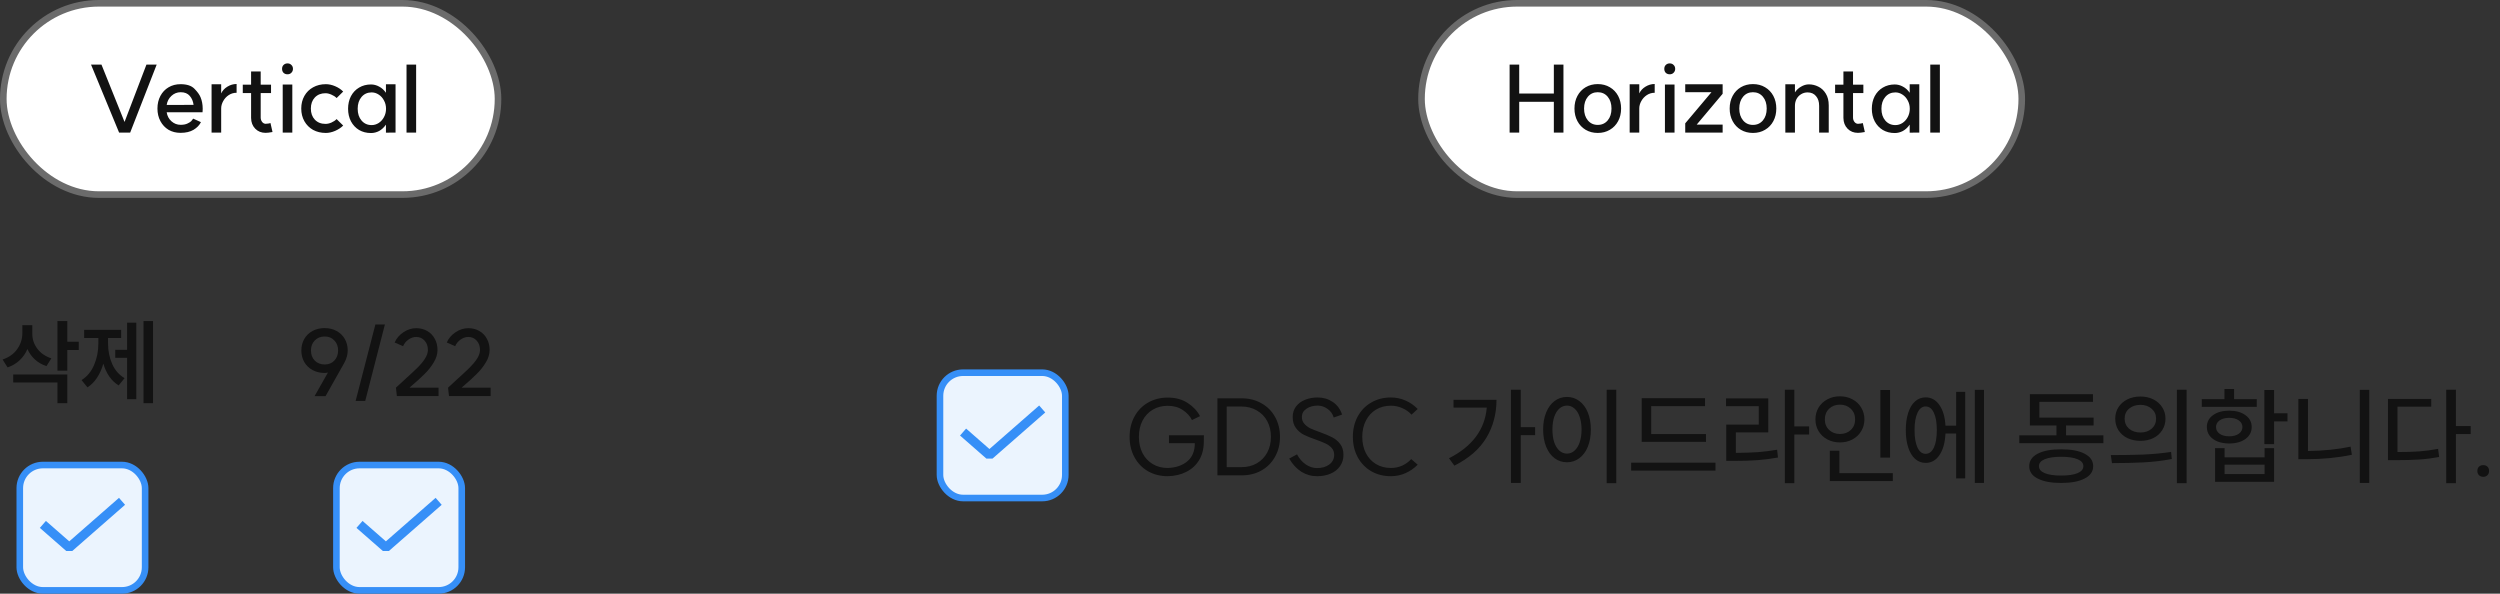 <svg width="379" height="90" viewBox="0 0 379 90" fill="none" xmlns="http://www.w3.org/2000/svg">
<rect x="0" y="0" width="379" height="90" fill="#333333" stroke="none"/>
<rect x="142.5" y="56.5" width="19" height="19" rx="3.5" fill="#EBF4FE"/>
<rect x="142.5" y="56.5" width="19" height="19" rx="3.5" stroke="#368FF7"/>
<path d="M158 62L150 69L146 65.5" stroke="#368FF7" stroke-width="1.4" stroke-linejoin="bevel"/>
<path d="M182.496 66.96C182.496 68.037 182.261 68.965 181.792 69.744C181.323 70.523 180.672 71.12 179.84 71.536C179.019 71.952 178.08 72.171 177.024 72.192C175.915 72.192 174.917 71.941 174.032 71.44C173.157 70.928 172.475 70.219 171.984 69.312C171.493 68.405 171.248 67.376 171.248 66.224C171.248 65.072 171.493 64.048 171.984 63.152C172.475 62.245 173.157 61.541 174.032 61.04C174.917 60.528 175.915 60.272 177.024 60.272C178.208 60.272 179.216 60.544 180.048 61.088C180.891 61.632 181.515 62.299 181.92 63.088L180.704 63.68C180.405 63.083 179.941 62.576 179.312 62.16C178.683 61.733 177.92 61.52 177.024 61.52C176.171 61.52 175.413 61.717 174.752 62.112C174.091 62.507 173.573 63.061 173.2 63.776C172.837 64.491 172.656 65.307 172.656 66.224C172.656 67.141 172.837 67.963 173.2 68.688C173.573 69.403 174.091 69.957 174.752 70.352C175.413 70.747 176.171 70.944 177.024 70.944C178.261 70.901 179.253 70.565 180 69.936C180.757 69.296 181.136 68.379 181.136 67.184H177.216V65.984H182.512L182.496 66.96ZM188.223 70.816C189.087 70.816 189.855 70.624 190.527 70.24C191.21 69.845 191.738 69.301 192.111 68.608C192.485 67.915 192.671 67.12 192.671 66.224C192.671 65.328 192.485 64.533 192.111 63.84C191.738 63.147 191.21 62.608 190.527 62.224C189.855 61.829 189.087 61.632 188.223 61.632H185.967V70.816H188.223ZM184.559 60.384H188.239C189.359 60.384 190.357 60.635 191.231 61.136C192.117 61.627 192.805 62.315 193.295 63.2C193.797 64.085 194.047 65.093 194.047 66.224C194.047 67.355 193.797 68.363 193.295 69.248C192.805 70.133 192.117 70.827 191.231 71.328C190.357 71.819 189.359 72.064 188.239 72.064H184.559V60.384ZM196.628 68.88C196.959 69.509 197.396 70.016 197.94 70.4C198.495 70.773 199.065 70.96 199.652 70.96C200.42 70.96 201.044 70.779 201.524 70.416C202.015 70.043 202.26 69.557 202.26 68.96C202.26 68.544 202.137 68.197 201.892 67.92C201.647 67.643 201.343 67.419 200.98 67.248C200.628 67.077 200.137 66.88 199.508 66.656C198.74 66.389 198.121 66.139 197.652 65.904C197.193 65.669 196.799 65.333 196.468 64.896C196.137 64.459 195.972 63.899 195.972 63.216C195.972 62.608 196.137 62.08 196.468 61.632C196.809 61.184 197.268 60.843 197.844 60.608C198.42 60.373 199.06 60.256 199.764 60.256C200.607 60.256 201.364 60.48 202.036 60.928C202.708 61.376 203.183 62.016 203.46 62.848L202.196 63.296C202.025 62.741 201.711 62.304 201.252 61.984C200.804 61.664 200.319 61.499 199.796 61.488C199.103 61.488 198.521 61.648 198.052 61.968C197.593 62.277 197.364 62.693 197.364 63.216C197.364 63.621 197.487 63.963 197.732 64.24C197.977 64.517 198.276 64.747 198.628 64.928C198.991 65.099 199.487 65.296 200.116 65.52C200.884 65.797 201.503 66.059 201.972 66.304C202.441 66.539 202.841 66.875 203.172 67.312C203.503 67.739 203.668 68.293 203.668 68.976C203.668 69.605 203.497 70.165 203.156 70.656C202.825 71.147 202.356 71.525 201.748 71.792C201.14 72.059 200.447 72.192 199.668 72.192C198.793 72.192 197.993 71.963 197.268 71.504C196.543 71.035 195.935 70.373 195.444 69.52L196.628 68.88ZM210.855 72.192C209.746 72.192 208.754 71.941 207.879 71.44C207.004 70.928 206.322 70.219 205.831 69.312C205.34 68.405 205.095 67.376 205.095 66.224C205.095 65.072 205.34 64.043 205.831 63.136C206.322 62.229 207.004 61.525 207.879 61.024C208.754 60.512 209.746 60.256 210.855 60.256C211.634 60.256 212.375 60.411 213.079 60.72C213.783 61.029 214.396 61.456 214.919 62L213.991 62.864C213.607 62.437 213.138 62.107 212.583 61.872C212.039 61.627 211.463 61.504 210.855 61.504C210.012 61.504 209.26 61.701 208.599 62.096C207.948 62.491 207.436 63.051 207.063 63.776C206.7 64.491 206.519 65.307 206.519 66.224C206.519 67.141 206.7 67.963 207.063 68.688C207.436 69.403 207.948 69.957 208.599 70.352C209.26 70.747 210.012 70.944 210.855 70.944C211.463 70.944 212.034 70.827 212.567 70.592C213.1 70.347 213.559 70.016 213.943 69.6L214.919 70.448C214.386 70.992 213.772 71.419 213.079 71.728C212.386 72.037 211.644 72.192 210.855 72.192ZM230.548 59.088V64.752H232.724V65.968H230.548V73.216H229.06V59.088H230.548ZM219.668 69.472C223.198 67.68 225.108 65.12 225.396 61.792H220.356V60.608H226.868C226.868 62.741 226.356 64.661 225.332 66.368C224.308 68.075 222.692 69.483 220.484 70.592L219.668 69.472ZM245.028 59.088V73.248H243.572V59.088H245.028ZM233.94 65.12C233.94 64.128 234.095 63.259 234.404 62.512C234.713 61.765 235.14 61.189 235.684 60.784C236.228 60.379 236.852 60.176 237.556 60.176C238.249 60.176 238.868 60.379 239.412 60.784C239.967 61.189 240.399 61.765 240.708 62.512C241.017 63.259 241.172 64.128 241.172 65.12C241.172 66.112 241.017 66.987 240.708 67.744C240.399 68.491 239.967 69.067 239.412 69.472C238.868 69.877 238.249 70.08 237.556 70.08C236.852 70.08 236.228 69.877 235.684 69.472C235.14 69.067 234.713 68.491 234.404 67.744C234.095 66.987 233.94 66.112 233.94 65.12ZM235.348 65.12C235.348 65.856 235.439 66.501 235.62 67.056C235.812 67.6 236.073 68.021 236.404 68.32C236.745 68.619 237.129 68.768 237.556 68.768C237.983 68.768 238.361 68.619 238.692 68.32C239.033 68.021 239.295 67.6 239.476 67.056C239.668 66.501 239.764 65.856 239.764 65.12C239.764 64.384 239.668 63.744 239.476 63.2C239.295 62.645 239.033 62.224 238.692 61.936C238.361 61.637 237.983 61.488 237.556 61.488C237.129 61.488 236.745 61.637 236.404 61.936C236.073 62.224 235.812 62.645 235.62 63.2C235.439 63.744 235.348 64.384 235.348 65.12ZM258.484 60.368V61.568H250.324V65.808H258.628V66.992H248.884V60.368H258.484ZM247.284 70.144H260.068V71.344H247.284V70.144ZM272.021 59.088V64.64H274.261V65.872H272.021V73.248H270.581V59.088H272.021ZM261.669 60.4H268.069V65.552H263.157V68.656C264.458 68.645 265.584 68.608 266.533 68.544C267.482 68.469 268.442 68.347 269.413 68.176L269.541 69.36C268.496 69.552 267.461 69.685 266.437 69.76C265.413 69.835 264.213 69.872 262.837 69.872H261.701V64.368H266.629V61.584H261.669V60.4ZM286.533 59.12V69.376H285.061V59.12H286.533ZM275.221 63.584C275.221 62.912 275.381 62.309 275.701 61.776C276.032 61.243 276.48 60.827 277.045 60.528C277.611 60.229 278.24 60.08 278.933 60.08C279.627 60.08 280.256 60.229 280.821 60.528C281.387 60.827 281.829 61.243 282.149 61.776C282.48 62.309 282.645 62.912 282.645 63.584C282.645 64.245 282.48 64.843 282.149 65.376C281.829 65.909 281.387 66.325 280.821 66.624C280.256 66.923 279.627 67.072 278.933 67.072C278.24 67.072 277.611 66.923 277.045 66.624C276.48 66.325 276.032 65.909 275.701 65.376C275.381 64.843 275.221 64.245 275.221 63.584ZM276.645 63.584C276.645 64.235 276.864 64.768 277.301 65.184C277.739 65.589 278.283 65.792 278.933 65.792C279.595 65.792 280.144 65.589 280.581 65.184C281.019 64.768 281.237 64.235 281.237 63.584C281.237 62.923 281.019 62.384 280.581 61.968C280.144 61.552 279.595 61.344 278.933 61.344C278.272 61.344 277.723 61.552 277.285 61.968C276.859 62.384 276.645 62.923 276.645 63.584ZM277.397 68.336H278.853V71.728H286.949V72.928H277.397V68.336ZM300.774 59.104V73.216H299.382V59.104H300.774ZM288.918 65.2C288.918 64.197 289.04 63.323 289.286 62.576C289.531 61.819 289.878 61.243 290.326 60.848C290.784 60.443 291.318 60.24 291.926 60.24C292.779 60.24 293.472 60.624 294.006 61.392C294.55 62.16 294.859 63.205 294.934 64.528H296.55V59.408H297.926V72.528H296.55V65.728H294.934C294.87 67.104 294.566 68.192 294.022 68.992C293.488 69.781 292.79 70.176 291.926 70.176C291.318 70.176 290.784 69.973 290.326 69.568C289.878 69.163 289.531 68.587 289.286 67.84C289.04 67.093 288.918 66.213 288.918 65.2ZM290.246 65.2C290.246 66.331 290.395 67.216 290.694 67.856C290.992 68.485 291.403 68.8 291.926 68.8C292.459 68.8 292.875 68.485 293.174 67.856C293.472 67.216 293.622 66.331 293.622 65.2C293.622 64.08 293.472 63.205 293.174 62.576C292.875 61.936 292.459 61.616 291.926 61.616C291.403 61.616 290.992 61.936 290.694 62.576C290.395 63.205 290.246 64.08 290.246 65.2ZM311.758 66V64.496H307.726V59.76H317.294V60.928H309.166V63.312H317.39V64.496H313.214V66H318.878V67.184H306.126V66H311.758ZM307.63 70.672C307.63 69.861 308.056 69.232 308.91 68.784C309.763 68.336 310.952 68.112 312.478 68.112C313.992 68.112 315.176 68.336 316.03 68.784C316.894 69.232 317.326 69.861 317.326 70.672C317.326 71.483 316.894 72.107 316.03 72.544C315.176 72.992 313.992 73.216 312.478 73.216C310.952 73.216 309.763 72.992 308.91 72.544C308.056 72.107 307.63 71.483 307.63 70.672ZM309.102 70.672C309.102 71.131 309.395 71.483 309.982 71.728C310.568 71.973 311.4 72.096 312.478 72.096C313.544 72.096 314.371 71.973 314.958 71.728C315.544 71.483 315.838 71.131 315.838 70.672C315.838 70.213 315.544 69.861 314.958 69.616C314.371 69.371 313.544 69.248 312.478 69.248C311.411 69.248 310.579 69.371 309.982 69.616C309.395 69.861 309.102 70.213 309.102 70.672ZM324.494 60.112C325.219 60.112 325.87 60.256 326.446 60.544C327.022 60.832 327.47 61.232 327.79 61.744C328.121 62.245 328.286 62.821 328.286 63.472C328.286 64.123 328.121 64.704 327.79 65.216C327.47 65.728 327.022 66.128 326.446 66.416C325.87 66.693 325.219 66.832 324.494 66.832C323.758 66.832 323.097 66.693 322.51 66.416C321.934 66.128 321.481 65.728 321.15 65.216C320.83 64.704 320.67 64.123 320.67 63.472C320.67 62.821 320.83 62.245 321.15 61.744C321.481 61.232 321.934 60.832 322.51 60.544C323.097 60.256 323.758 60.112 324.494 60.112ZM319.998 68.992C321.79 68.992 323.422 68.965 324.894 68.912C326.377 68.848 327.79 68.715 329.134 68.512L329.246 69.584C327.859 69.851 326.441 70.021 324.99 70.096C323.55 70.171 321.945 70.208 320.174 70.208L319.998 68.992ZM322.094 63.472C322.094 64.091 322.318 64.597 322.766 64.992C323.225 65.376 323.801 65.568 324.494 65.568C325.177 65.568 325.742 65.376 326.19 64.992C326.638 64.597 326.862 64.091 326.862 63.472C326.862 62.853 326.638 62.352 326.19 61.968C325.742 61.573 325.177 61.376 324.494 61.376C323.801 61.376 323.225 61.568 322.766 61.952C322.318 62.336 322.094 62.843 322.094 63.472ZM330.014 59.088H331.486V73.248H330.014V59.088ZM344.75 59.12V62.656H346.782V63.888H344.75V67.328H343.278V59.12H344.75ZM333.79 60.512H337.23V58.976H338.686V60.512H342.126V61.68H333.79V60.512ZM334.558 64.736C334.558 63.989 334.868 63.392 335.486 62.944C336.116 62.485 336.937 62.256 337.95 62.256C338.974 62.256 339.796 62.485 340.414 62.944C341.044 63.392 341.358 63.989 341.358 64.736C341.358 65.483 341.044 66.085 340.414 66.544C339.785 67.003 338.964 67.232 337.95 67.232C337.289 67.232 336.697 67.131 336.174 66.928C335.662 66.715 335.262 66.421 334.974 66.048C334.697 65.664 334.558 65.227 334.558 64.736ZM335.806 67.936H337.246V69.328H343.31V67.936H344.75V73.04H335.806V67.936ZM335.95 64.736C335.95 65.163 336.132 65.504 336.494 65.76C336.868 66.016 337.353 66.144 337.95 66.144C338.548 66.144 339.028 66.016 339.39 65.76C339.764 65.504 339.95 65.163 339.95 64.736C339.95 64.32 339.764 63.984 339.39 63.728C339.028 63.472 338.548 63.344 337.95 63.344C337.353 63.344 336.868 63.472 336.494 63.728C336.132 63.984 335.95 64.32 335.95 64.736ZM343.31 71.872V70.448H337.246V71.872H343.31ZM359.183 59.104V73.216H357.743V59.104H359.183ZM348.431 60.48H349.887V68.368C352.212 68.347 354.367 68.128 356.351 67.712L356.543 68.944C354.399 69.392 352.095 69.616 349.631 69.616H348.431V60.48ZM372.319 59.088V64.592H374.559V65.808H372.319V73.248H370.847V59.088H372.319ZM362.015 60.48H368.575V61.648H363.455V68.528C364.735 68.528 365.839 68.496 366.767 68.432C367.706 68.357 368.655 68.229 369.615 68.048L369.775 69.28C368.751 69.472 367.743 69.6 366.751 69.664C365.759 69.728 364.554 69.76 363.135 69.76H362.015V60.48ZM376.463 70.512C376.73 70.512 376.943 70.592 377.103 70.752C377.263 70.912 377.343 71.125 377.343 71.392C377.343 71.659 377.263 71.872 377.103 72.032C376.943 72.203 376.73 72.288 376.463 72.288C376.197 72.288 375.978 72.203 375.807 72.032C375.647 71.872 375.567 71.659 375.567 71.392C375.567 71.125 375.647 70.912 375.807 70.752C375.978 70.592 376.197 70.512 376.463 70.512Z" fill="#121212"/>
<path d="M4.9 49.304V50.634C4.9 51.446 5.152 52.188 5.656 52.86C6.16 53.532 6.869 54.022 7.784 54.33L7.042 55.506C6.37 55.282 5.787 54.946 5.292 54.498C4.807 54.05 4.429 53.523 4.158 52.916C3.878 53.569 3.481 54.139 2.968 54.624C2.464 55.1 1.857 55.459 1.148 55.702L0.392 54.498C1.353 54.181 2.091 53.658 2.604 52.93C3.127 52.202 3.388 51.39 3.388 50.494V49.304H4.9ZM2.002 56.766H10.206V61.12H8.708V57.984H2.002V56.766ZM8.708 48.674H10.206V51.81H11.942V53.056H10.206V56.192H8.708V48.674ZM23.198 48.674V61.12H21.756V48.674H23.198ZM12.362 57.62C13.212 57.088 13.846 56.323 14.266 55.324C14.696 54.325 14.91 53.243 14.91 52.076V51.236H12.754V50.004H18.368V51.236H16.38V52.076C16.38 53.196 16.59 54.232 17.01 55.184C17.43 56.127 18.056 56.841 18.886 57.326L17.99 58.432C17.44 58.096 16.968 57.648 16.576 57.088C16.184 56.519 15.881 55.865 15.666 55.128C15.442 55.921 15.125 56.631 14.714 57.256C14.313 57.872 13.828 58.362 13.258 58.726L12.362 57.62ZM17.472 53.028H19.264V48.912H20.664V60.518H19.264V54.246H17.472V53.028Z" fill="#121212"/>
<rect x="3" y="70.5" width="19" height="19" rx="3.5" fill="#EBF4FE"/>
<rect x="3" y="70.5" width="19" height="19" rx="3.5" stroke="#368FF7"/>
<path d="M18.5 76L10.5 83L6.5 79.5" stroke="#368FF7" stroke-width="1.4" stroke-linejoin="bevel"/>
<path d="M49.228 51.012C48.612 51.012 48.108 51.213 47.716 51.614C47.333 52.006 47.142 52.51 47.142 53.126C47.142 53.751 47.333 54.265 47.716 54.666C48.108 55.058 48.612 55.254 49.228 55.254C49.825 55.254 50.311 55.058 50.684 54.666C51.067 54.265 51.258 53.751 51.258 53.126C51.258 52.51 51.067 52.006 50.684 51.614C50.311 51.213 49.825 51.012 49.228 51.012ZM45.686 53.126C45.686 52.473 45.835 51.889 46.134 51.376C46.433 50.863 46.848 50.461 47.38 50.172C47.921 49.883 48.533 49.738 49.214 49.738C49.895 49.738 50.497 49.883 51.02 50.172C51.552 50.461 51.967 50.863 52.266 51.376C52.565 51.889 52.714 52.473 52.714 53.126C52.714 53.751 52.532 54.395 52.168 55.058L49.354 60.056H47.688L49.718 56.472C49.531 56.519 49.349 56.542 49.172 56.542C48.5 56.533 47.898 56.383 47.366 56.094C46.834 55.795 46.419 55.389 46.12 54.876C45.831 54.363 45.686 53.779 45.686 53.126ZM55.368 60.784H53.912L56.908 49.192H58.35L55.368 60.784ZM60.026 58.768C60.157 58.647 60.633 58.208 61.454 57.452C62.21 56.771 62.812 56.211 63.26 55.772C63.718 55.324 64.1 54.867 64.408 54.4C64.716 53.924 64.87 53.476 64.87 53.056C64.87 52.477 64.702 52.006 64.366 51.642C64.04 51.269 63.615 51.082 63.092 51.082C62.691 51.082 62.303 51.213 61.93 51.474C61.557 51.735 61.282 52.071 61.104 52.482L59.83 51.922C60.11 51.287 60.553 50.769 61.16 50.368C61.776 49.957 62.42 49.752 63.092 49.752C63.718 49.752 64.273 49.892 64.758 50.172C65.253 50.452 65.635 50.844 65.906 51.348C66.186 51.843 66.326 52.412 66.326 53.056C66.326 53.691 66.135 54.321 65.752 54.946C65.379 55.571 64.921 56.15 64.38 56.682C63.848 57.214 63.167 57.835 62.336 58.544L62.084 58.768H66.48V60.042H60.166L60.026 58.768ZM67.925 58.768C68.056 58.647 68.532 58.208 69.353 57.452C70.109 56.771 70.711 56.211 71.159 55.772C71.617 55.324 71.999 54.867 72.307 54.4C72.615 53.924 72.769 53.476 72.769 53.056C72.769 52.477 72.601 52.006 72.265 51.642C71.939 51.269 71.514 51.082 70.991 51.082C70.59 51.082 70.203 51.213 69.829 51.474C69.456 51.735 69.181 52.071 69.003 52.482L67.729 51.922C68.009 51.287 68.453 50.769 69.059 50.368C69.675 49.957 70.319 49.752 70.991 49.752C71.617 49.752 72.172 49.892 72.657 50.172C73.152 50.452 73.535 50.844 73.805 51.348C74.085 51.843 74.225 52.412 74.225 53.056C74.225 53.691 74.034 54.321 73.651 54.946C73.278 55.571 72.821 56.15 72.279 56.682C71.747 57.214 71.066 57.835 70.235 58.544L69.983 58.768H74.379V60.042H68.065L67.925 58.768Z" fill="#121212"/>
<rect x="51" y="70.5" width="19" height="19" rx="3.5" fill="#EBF4FE"/>
<rect x="51" y="70.5" width="19" height="19" rx="3.5" stroke="#368FF7"/>
<path d="M66.5 76L58.5 83L54.5 79.5" stroke="#368FF7" stroke-width="1.4" stroke-linejoin="bevel"/>
<rect x="0.5" y="0.5" width="75" height="29" rx="14.5" fill="white"/>
<rect x="0.5" y="0.5" width="75" height="29" rx="14.5" stroke="#6B6B6B"/>
<path d="M19.735 20.098H18.055L13.8 9.794H15.382L18.881 18.488L22.2 9.794H23.753L19.735 20.098ZM29.343 15.898C29.278 15.357 29.087 14.904 28.769 14.54C28.452 14.167 27.995 13.98 27.397 13.98C26.856 13.98 26.385 14.167 25.983 14.54C25.591 14.904 25.353 15.361 25.269 15.912L29.343 15.898ZM23.869 16.458C23.869 15.739 24.019 15.1 24.317 14.54C24.616 13.98 25.027 13.546 25.549 13.238C26.081 12.921 26.688 12.762 27.369 12.762C28.331 12.762 29.035 12.995 29.483 13.462C29.941 13.929 30.249 14.358 30.407 14.75C30.622 15.273 30.729 15.851 30.729 16.486C30.729 16.617 30.725 16.733 30.715 16.836C30.706 16.929 30.701 16.99 30.701 17.018H25.269C25.353 17.578 25.596 18.035 25.997 18.39C26.399 18.745 26.861 18.922 27.383 18.922C27.803 18.922 28.149 18.857 28.419 18.726C28.699 18.595 28.891 18.474 28.993 18.362C29.096 18.25 29.194 18.124 29.287 17.984L30.463 18.516C30.239 18.973 29.866 19.361 29.343 19.678C28.821 19.986 28.163 20.14 27.369 20.14C26.688 20.14 26.081 19.986 25.549 19.678C25.027 19.361 24.616 18.922 24.317 18.362C24.019 17.802 23.869 17.167 23.869 16.458ZM33.53 14.162C33.726 13.742 34.038 13.401 34.468 13.14C34.907 12.869 35.373 12.734 35.868 12.734V14.064C35.429 14.064 35.032 14.181 34.678 14.414C34.323 14.647 34.043 14.951 33.838 15.324C33.633 15.688 33.53 16.061 33.53 16.444V20.098H32.074V12.776H33.53V14.162ZM40.263 20.14C39.628 20.14 39.105 19.93 38.695 19.51C38.284 19.09 38.074 18.549 38.065 17.886V14.106H36.805V12.832H38.065V10.83H39.521V12.832H41.089V14.106H39.521V17.816C39.521 18.068 39.591 18.287 39.731 18.474C39.871 18.661 40.048 18.759 40.263 18.768C40.421 18.768 40.571 18.754 40.711 18.726C40.86 18.689 40.958 18.665 41.005 18.656L41.313 20.014C40.855 20.098 40.505 20.14 40.263 20.14ZM44.315 12.818V20.098H42.859V12.818H44.315ZM42.761 10.438C42.761 10.195 42.835 9.999 42.985 9.85C43.143 9.691 43.344 9.612 43.587 9.612C43.829 9.612 44.025 9.691 44.175 9.85C44.333 9.999 44.413 10.195 44.413 10.438C44.413 10.671 44.333 10.867 44.175 11.026C44.025 11.185 43.829 11.264 43.587 11.264C43.344 11.264 43.143 11.189 42.985 11.04C42.835 10.881 42.761 10.681 42.761 10.438ZM49.338 18.782C49.627 18.782 49.926 18.717 50.234 18.586C50.551 18.446 50.817 18.269 51.032 18.054L52.026 19.034C51.699 19.361 51.288 19.631 50.794 19.846C50.308 20.051 49.842 20.154 49.394 20.154C48.675 20.154 48.031 20 47.462 19.692C46.902 19.375 46.463 18.936 46.146 18.376C45.828 17.816 45.67 17.177 45.67 16.458C45.67 15.739 45.828 15.1 46.146 14.54C46.463 13.98 46.902 13.546 47.462 13.238C48.031 12.921 48.675 12.762 49.394 12.762C49.86 12.762 50.332 12.865 50.808 13.07C51.293 13.275 51.699 13.546 52.026 13.882L51.032 14.862C50.817 14.647 50.551 14.475 50.234 14.344C49.926 14.204 49.627 14.134 49.338 14.134C48.675 14.134 48.138 14.349 47.728 14.778C47.326 15.207 47.126 15.767 47.126 16.458C47.126 17.149 47.326 17.709 47.728 18.138C48.138 18.567 48.675 18.782 49.338 18.782ZM56.339 18.964C56.722 18.964 57.081 18.857 57.417 18.642C57.753 18.418 58.019 18.119 58.215 17.746C58.42 17.363 58.523 16.943 58.523 16.486C58.523 16.029 58.42 15.613 58.215 15.24C58.019 14.857 57.753 14.559 57.417 14.344C57.081 14.12 56.722 14.008 56.339 14.008C55.714 14.008 55.205 14.237 54.813 14.694C54.421 15.151 54.225 15.749 54.225 16.486C54.225 17.223 54.421 17.821 54.813 18.278C55.205 18.735 55.714 18.964 56.339 18.964ZM52.769 16.486C52.769 15.777 52.914 15.142 53.203 14.582C53.502 14.022 53.912 13.588 54.435 13.28C54.967 12.963 55.569 12.804 56.241 12.804C56.67 12.804 57.081 12.911 57.473 13.126C57.874 13.331 58.22 13.644 58.509 14.064V12.776H59.965V20.098L58.509 20.112V18.894C58.21 19.323 57.865 19.645 57.473 19.86C57.081 20.065 56.67 20.168 56.241 20.168C55.569 20.168 54.967 20.014 54.435 19.706C53.912 19.389 53.502 18.95 53.203 18.39C52.914 17.83 52.769 17.195 52.769 16.486ZM63.085 9.794V20.098H61.629V9.794H63.085Z" fill="#121212"/>
<rect x="215.5" y="0.5" width="91" height="29" rx="14.5" fill="white"/>
<rect x="215.5" y="0.5" width="91" height="29" rx="14.5" stroke="#6B6B6B"/>
<path d="M237.019 20.098H235.563V15.436H230.313V20.098H228.857V9.794H230.313V14.176H235.563V9.794H237.019V20.098ZM242.217 18.936C242.842 18.936 243.346 18.707 243.729 18.25C244.111 17.793 244.303 17.195 244.303 16.458C244.303 15.721 244.111 15.123 243.729 14.666C243.346 14.209 242.842 13.98 242.217 13.98C241.601 13.98 241.101 14.209 240.719 14.666C240.336 15.123 240.145 15.721 240.145 16.458C240.145 17.195 240.336 17.793 240.719 18.25C241.101 18.707 241.601 18.936 242.217 18.936ZM238.689 16.458C238.689 15.739 238.838 15.1 239.137 14.54C239.435 13.98 239.851 13.541 240.383 13.224C240.924 12.907 241.535 12.748 242.217 12.748C242.907 12.748 243.519 12.907 244.051 13.224C244.592 13.541 245.012 13.98 245.311 14.54C245.609 15.1 245.759 15.739 245.759 16.458C245.759 17.167 245.609 17.802 245.311 18.362C245.012 18.922 244.592 19.361 244.051 19.678C243.519 19.995 242.907 20.154 242.217 20.154C241.535 20.154 240.924 19.995 240.383 19.678C239.851 19.361 239.435 18.922 239.137 18.362C238.838 17.802 238.689 17.167 238.689 16.458ZM248.513 14.162C248.709 13.742 249.022 13.401 249.451 13.14C249.89 12.869 250.356 12.734 250.851 12.734V14.064C250.412 14.064 250.016 14.181 249.661 14.414C249.306 14.647 249.026 14.951 248.821 15.324C248.616 15.688 248.513 16.061 248.513 16.444V20.098H247.057V12.776H248.513V14.162ZM253.86 12.818V20.098H252.404V12.818H253.86ZM252.306 10.438C252.306 10.195 252.38 9.999 252.53 9.85C252.688 9.691 252.889 9.612 253.132 9.612C253.374 9.612 253.57 9.691 253.72 9.85C253.878 9.999 253.958 10.195 253.958 10.438C253.958 10.671 253.878 10.867 253.72 11.026C253.57 11.185 253.374 11.264 253.132 11.264C252.889 11.264 252.688 11.189 252.53 11.04C252.38 10.881 252.306 10.681 252.306 10.438ZM261.151 14.218L257.217 18.894H261.151V20.098H255.481V18.698L259.457 13.98H255.481V12.776H261.151V14.218ZM265.746 18.936C266.372 18.936 266.876 18.707 267.258 18.25C267.641 17.793 267.832 17.195 267.832 16.458C267.832 15.721 267.641 15.123 267.258 14.666C266.876 14.209 266.372 13.98 265.746 13.98C265.13 13.98 264.631 14.209 264.248 14.666C263.866 15.123 263.674 15.721 263.674 16.458C263.674 17.195 263.866 17.793 264.248 18.25C264.631 18.707 265.13 18.936 265.746 18.936ZM262.218 16.458C262.218 15.739 262.368 15.1 262.666 14.54C262.965 13.98 263.38 13.541 263.912 13.224C264.454 12.907 265.065 12.748 265.746 12.748C266.437 12.748 267.048 12.907 267.58 13.224C268.122 13.541 268.542 13.98 268.84 14.54C269.139 15.1 269.288 15.739 269.288 16.458C269.288 17.167 269.139 17.802 268.84 18.362C268.542 18.922 268.122 19.361 267.58 19.678C267.048 19.995 266.437 20.154 265.746 20.154C265.065 20.154 264.454 19.995 263.912 19.678C263.38 19.361 262.965 18.922 262.666 18.362C262.368 17.802 262.218 17.167 262.218 16.458ZM275.781 16.038C275.781 15.422 275.622 14.932 275.305 14.568C274.997 14.195 274.572 14.008 274.031 14.008C273.667 14.008 273.336 14.101 273.037 14.288C272.748 14.465 272.519 14.708 272.351 15.016C272.192 15.324 272.113 15.665 272.113 16.038V20.098H270.657V12.776H272.113V14.008C272.337 13.653 272.645 13.364 273.037 13.14C273.429 12.907 273.826 12.79 274.227 12.79C274.731 12.79 275.212 12.907 275.669 13.14C276.126 13.364 276.5 13.714 276.789 14.19C277.088 14.666 277.237 15.263 277.237 15.982V20.098H275.781V16.038ZM281.66 20.14C281.026 20.14 280.503 19.93 280.092 19.51C279.682 19.09 279.472 18.549 279.462 17.886V14.106H278.202V12.832H279.462V10.83H280.918V12.832H282.486V14.106H280.918V17.816C280.918 18.068 280.988 18.287 281.128 18.474C281.268 18.661 281.446 18.759 281.66 18.768C281.819 18.768 281.968 18.754 282.108 18.726C282.258 18.689 282.356 18.665 282.402 18.656L282.71 20.014C282.253 20.098 281.903 20.14 281.66 20.14ZM287.339 18.964C287.722 18.964 288.081 18.857 288.417 18.642C288.753 18.418 289.019 18.119 289.215 17.746C289.42 17.363 289.523 16.943 289.523 16.486C289.523 16.029 289.42 15.613 289.215 15.24C289.019 14.857 288.753 14.559 288.417 14.344C288.081 14.12 287.722 14.008 287.339 14.008C286.714 14.008 286.205 14.237 285.813 14.694C285.421 15.151 285.225 15.749 285.225 16.486C285.225 17.223 285.421 17.821 285.813 18.278C286.205 18.735 286.714 18.964 287.339 18.964ZM283.769 16.486C283.769 15.777 283.914 15.142 284.203 14.582C284.502 14.022 284.912 13.588 285.435 13.28C285.967 12.963 286.569 12.804 287.241 12.804C287.67 12.804 288.081 12.911 288.473 13.126C288.874 13.331 289.22 13.644 289.509 14.064V12.776H290.965V20.098L289.509 20.112V18.894C289.21 19.323 288.865 19.645 288.473 19.86C288.081 20.065 287.67 20.168 287.241 20.168C286.569 20.168 285.967 20.014 285.435 19.706C284.912 19.389 284.502 18.95 284.203 18.39C283.914 17.83 283.769 17.195 283.769 16.486ZM294.085 9.794V20.098H292.629V9.794H294.085Z" fill="#121212"/>
</svg>
